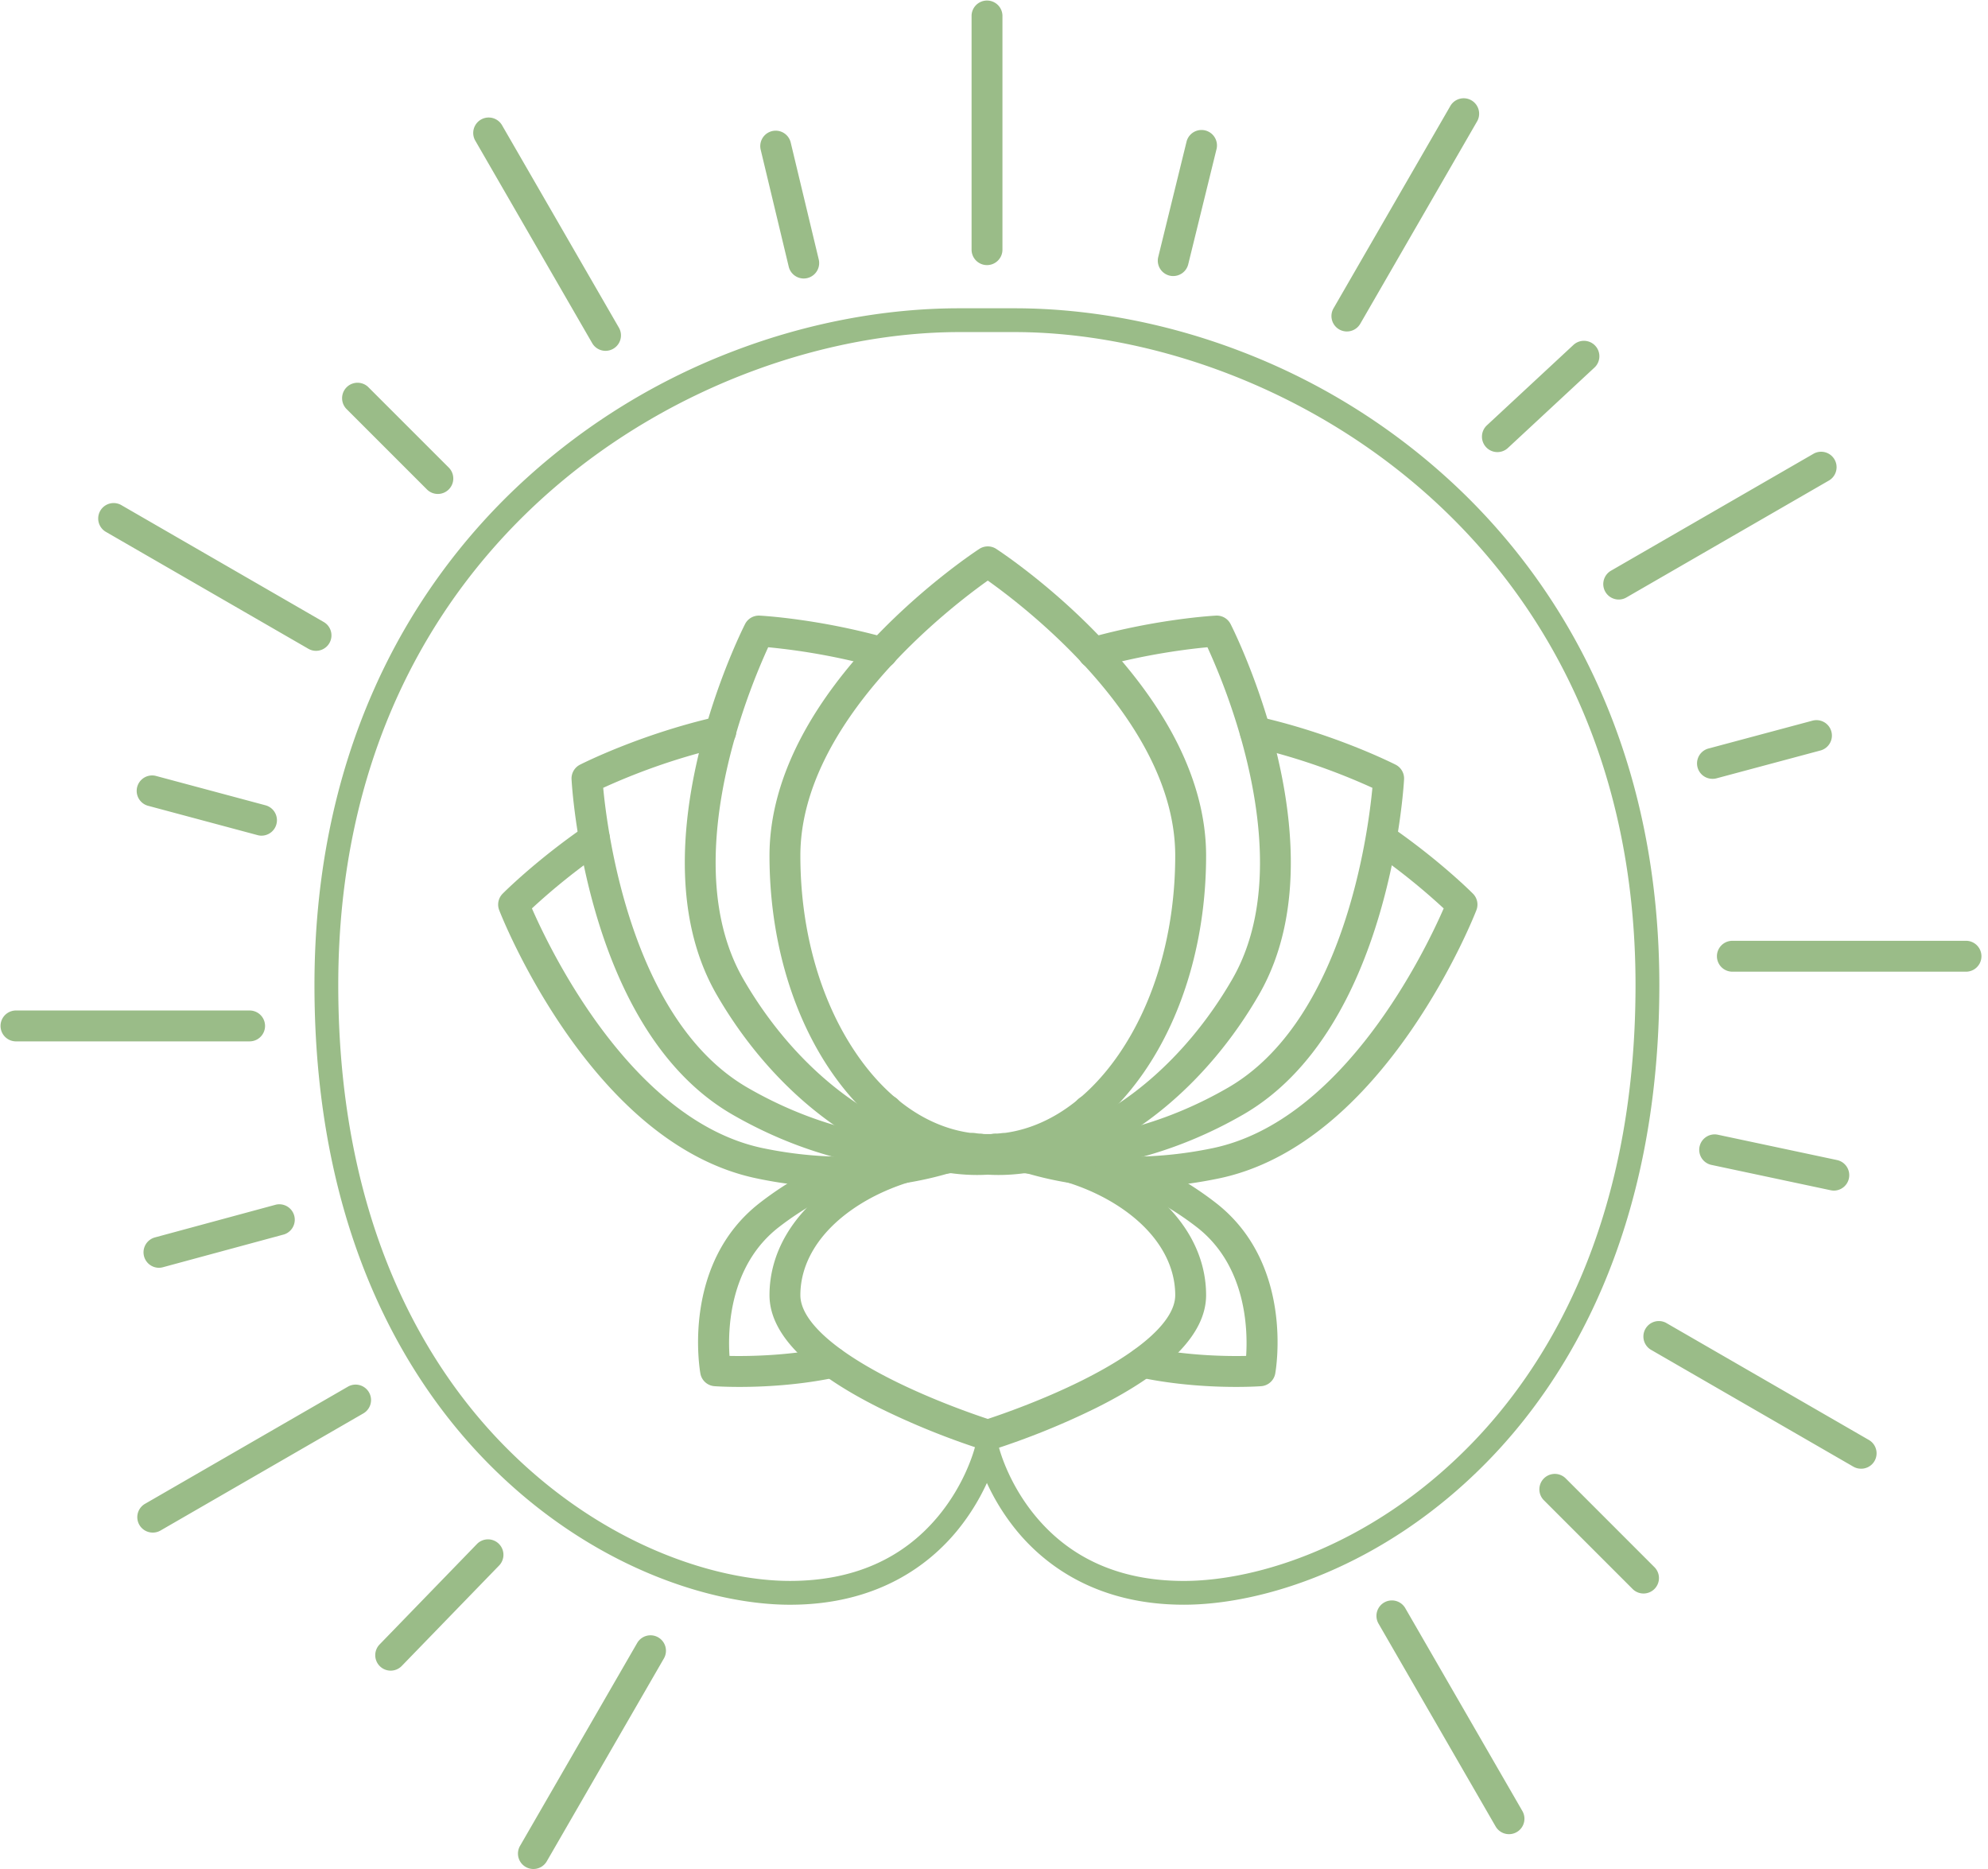 <svg xmlns="http://www.w3.org/2000/svg" fill="none" viewBox="0 0 100 94"><path fill="#9ABC88" d="M49.688 58.874c-2.57 0-4.976.683-6.775 1.925-1.711 1.18-2.653 2.721-2.653 4.34 0 1.254 1.654 2.773 4.656 4.276 2.033 1.016 4.096 1.726 4.772 1.949.675-.223 2.738-.933 4.771-1.95 3.003-1.502 4.657-3.02 4.657-4.275 0-1.618-.942-3.16-2.653-4.34-1.799-1.242-4.205-1.925-6.775-1.925zm0 14.082a.77.77 0 01-.23-.035 38.487 38.487 0 01-5.22-2.11c-3.67-1.833-5.531-3.741-5.531-5.672 0-2.144 1.18-4.139 3.324-5.618 2.056-1.419 4.775-2.2 7.657-2.2 2.881 0 5.601.781 7.656 2.2 2.144 1.48 3.325 3.474 3.325 5.618 0 1.93-1.861 3.84-5.532 5.672a38.403 38.403 0 01-5.22 2.11.767.767 0 01-.23.035z"/><path fill="#9ABC88" d="M62.18 69.754c-1.154 0-2.96-.08-4.833-.474a.776.776 0 11.321-1.52c2.035.43 4.027.456 5.015.435.088-1.335.008-4.54-2.474-6.47-2.727-2.119-6.182-3.241-8.4-2.731a.776.776 0 11-.348-1.514c2.684-.617 6.581.596 9.7 3.019 3.93 3.053 3.026 8.357 2.986 8.582a.776.776 0 01-.708.636c-.047.004-.519.037-1.259.037zM37.198 69.754c-.74 0-1.211-.033-1.26-.037a.776.776 0 01-.707-.636c-.04-.225-.944-5.529 2.986-8.582 3.119-2.423 7.016-3.636 9.7-3.019a.777.777 0 01-.348 1.514c-2.218-.51-5.673.613-8.4 2.731-2.481 1.928-2.562 5.134-2.474 6.47.99.02 2.984-.006 5.015-.435a.776.776 0 11.32 1.52c-1.87.394-3.678.474-4.832.474z"/><path fill="#9ABC88" d="M49.688 29.2c-1.885 1.338-9.428 7.116-9.428 13.835 0 3.793 1.012 7.347 2.851 10.01 1.778 2.575 4.114 3.993 6.577 3.993s4.798-1.418 6.577-3.993c1.839-2.663 2.851-6.218 2.851-10.01 0-6.728-7.542-12.498-9.428-13.835zm0 29.391c-2.989 0-5.778-1.656-7.855-4.663-2.016-2.92-3.126-6.788-3.126-10.893 0-1.991.568-4.051 1.688-6.121.879-1.625 2.1-3.262 3.628-4.865 2.585-2.709 5.135-4.374 5.242-4.444a.778.778 0 01.845 0c.107.07 2.658 1.735 5.242 4.444 1.529 1.603 2.75 3.24 3.63 4.865 1.119 2.07 1.687 4.13 1.687 6.121 0 4.104-1.11 7.972-3.127 10.893-2.076 3.007-4.866 4.663-7.854 4.663z"/><path fill="#9ABC88" d="M42.512 59.735a21.83 21.83 0 01-4.456-.47c-1.95-.406-3.85-1.384-5.648-2.903-1.41-1.193-2.762-2.723-4.018-4.547-2.125-3.084-3.234-5.92-3.28-6.04a.778.778 0 01.173-.827c.067-.068 1.682-1.688 4.18-3.408a.776.776 0 11.88 1.279 32.32 32.32 0 00-3.586 2.868c.924 2.118 5.039 10.685 11.617 12.058 3.153.659 6.39.558 9.112-.285.261-.08.525-.17.785-.268l.014-.005c.12-.044.242-.092.362-.142a.777.777 0 11.564 1.447c-.125.052-.252.101-.377.148l-.009.003c-.293.11-.59.212-.881.301-1.703.527-3.536.791-5.432.791z"/><path fill="#9ABC88" d="M56.866 59.735c-1.897 0-3.73-.264-5.435-.792a14.58 14.58 0 01-.88-.3l-.011-.004c-.128-.048-.26-.1-.388-.153a.776.776 0 11.577-1.441c.12.05.243.098.362.142l.017.006c.26.098.523.187.78.267 2.725.843 5.962.944 9.116.285 6.587-1.376 10.694-9.94 11.616-12.057a32.331 32.331 0 00-3.587-2.87.778.778 0 01.881-1.278c2.497 1.72 4.112 3.34 4.18 3.408a.775.775 0 01.172.827c-.046.12-1.154 2.956-3.278 6.04-1.256 1.824-2.609 3.354-4.02 4.547-1.797 1.52-3.697 2.497-5.648 2.904-1.501.313-2.997.47-4.454.47z"/><path fill="#9ABC88" d="M49.157 59.095c-.781 0-1.588-.098-2.41-.294-4.087-.972-8.086-4.253-10.697-8.774-2.442-4.23-1.645-9.652-.547-13.456.861-2.988 1.931-5.098 1.976-5.186a.778.778 0 01.731-.423c.118.006 2.935.16 6.349 1.11a.777.777 0 11-.416 1.496 32.392 32.392 0 00-5.502-1.015 32.527 32.527 0 00-1.646 4.449c-1.014 3.515-1.768 8.493.4 12.248 2.401 4.159 6.032 7.165 9.711 8.04 2.023.483 3.909.265 5.455-.628a6.456 6.456 0 001.621-1.33.777.777 0 011.166 1.027 8.03 8.03 0 01-2.01 1.648c-1.25.722-2.668 1.088-4.181 1.088z"/><path fill="#9ABC88" d="M46.619 58.839c-3.202 0-6.663-.984-9.785-2.787-1.726-.996-3.226-2.518-4.458-4.523-.967-1.574-1.775-3.45-2.398-5.575-1.054-3.592-1.222-6.634-1.228-6.761a.777.777 0 01.422-.732c.123-.062 3.04-1.538 6.876-2.412a.777.777 0 11.372 1.508 32.201 32.201 0 00-6.078 2.066c.216 2.3 1.449 11.725 7.268 15.084 2.986 1.725 6.288 2.64 9.299 2.576h.005a12.402 12.402 0 002.216-.242.777.777 0 11.287 1.526c-.783.16-1.615.25-2.474.269h-.005c-.107.002-.213.003-.32.003z"/><path fill="#9ABC88" d="M50.22 59.095c-1.512 0-2.929-.366-4.18-1.088a8.003 8.003 0 01-2.009-1.649.776.776 0 011.165-1.026c.47.534 1.016.981 1.621 1.33 1.546.893 3.432 1.11 5.455.629 3.68-.876 7.31-3.882 9.712-8.04 2.167-3.756 1.413-8.734.4-12.25a32.374 32.374 0 00-1.647-4.448c-.943.087-3.085.343-5.502 1.015a.777.777 0 11-.416-1.496c3.414-.95 6.23-1.104 6.348-1.11a.779.779 0 01.733.423c.045.087 1.114 2.198 1.976 5.186 1.098 3.804 1.893 9.227-.548 13.456-2.61 4.521-6.609 7.802-10.697 8.774-.822.196-1.629.294-2.41.294z"/><path fill="#9ABC88" d="M52.758 58.839c-.107 0-.213 0-.32-.003h-.005a14.025 14.025 0 01-2.484-.27.778.778 0 11.297-1.525c.698.144 1.444.225 2.216.242h.005c3.014.063 6.314-.852 9.299-2.576 5.82-3.36 7.052-12.782 7.268-15.084a32.313 32.313 0 00-6.078-2.066.776.776 0 11.374-1.507c3.835.873 6.752 2.349 6.874 2.41.273.14.439.427.423.733-.007.127-.174 3.169-1.228 6.761-.624 2.126-1.43 4.001-2.399 5.575-1.232 2.005-2.732 3.527-4.458 4.523-3.122 1.803-6.582 2.787-9.784 2.787z"/><path fill="#9ABC88" d="M50.243 72.777c.101.38.572 1.933 1.837 3.465 1.793 2.169 4.306 3.27 7.469 3.27 3.704 0 9.415-1.777 14.333-6.76 3.827-3.875 8.388-11.049 8.388-23.209 0-22.652-18.263-32.841-31.232-32.841h-2.79c-12.968 0-31.233 10.189-31.233 32.841 0 12.16 4.562 19.334 8.39 23.21 4.918 4.982 10.628 6.758 14.333 6.758 3.162 0 5.676-1.1 7.468-3.269 1.265-1.532 1.736-3.085 1.838-3.465a.597.597 0 01.596-.545h.007a.6.6 0 01.596.545zm9.306 7.931c-4.406 0-6.995-2.014-8.391-3.703a11.118 11.118 0 01-1.515-2.42 11.08 11.08 0 01-1.514 2.42c-1.396 1.69-3.986 3.704-8.391 3.704-3.946 0-10.008-1.87-15.186-7.115-3.984-4.035-8.734-11.485-8.734-24.051 0-5.388 1.006-10.387 2.99-14.86a31.592 31.592 0 017.694-10.65 32.947 32.947 0 0110.453-6.395c3.663-1.396 7.568-2.133 11.293-2.133h2.79c3.725 0 7.63.737 11.293 2.133a32.94 32.94 0 0110.453 6.394 31.57 31.57 0 017.694 10.652c1.984 4.472 2.99 9.471 2.99 14.859 0 12.566-4.749 20.015-8.734 24.05-5.177 5.246-11.24 7.115-15.185 7.115zM49.648 13.333a.776.776 0 01-.776-.777V.776a.777.777 0 011.553 0v11.78c0 .43-.348.777-.776.777zM30.46 17.645a.775.775 0 01-.673-.389l-5.89-10.2a.777.777 0 011.345-.777l5.89 10.201a.777.777 0 01-.672 1.165zM15.897 32.733a.77.77 0 01-.387-.104l-10.202-5.89a.777.777 0 01.777-1.345l10.201 5.89a.777.777 0 01-.389 1.449zM12.556 52.375H.776a.777.777 0 010-1.553h11.78a.776.776 0 110 1.553zM7.687 77.08a.775.775 0 01-.39-1.448l10.203-5.89a.776.776 0 11.776 1.345l-10.202 5.89a.774.774 0 01-.387.103zM26.832 94a.775.775 0 01-.672-1.165l5.89-10.2a.775.775 0 111.345.776l-5.89 10.2a.775.775 0 01-.673.389zM75.905 92.248a.777.777 0 01-.673-.389l-5.89-10.201a.777.777 0 011.346-.777l5.889 10.201a.776.776 0 01-.672 1.166zM93.612 73.867a.774.774 0 01-.388-.104l-10.2-5.89a.777.777 0 01.775-1.345l10.202 5.89a.775.775 0 01-.39 1.45zM98.921 48.87h-11.78a.776.776 0 110-1.553h11.78a.777.777 0 010 1.553zM81.425 30.153a.777.777 0 01-.389-1.45l10.202-5.89a.777.777 0 01.777 1.345l-10.202 5.89a.77.77 0 01-.388.105zM67.751 16.671a.776.776 0 01-.672-1.165l5.89-10.201a.777.777 0 011.345.776l-5.89 10.202a.779.779 0 01-.673.388zM40.429 14.007c-.351 0-.67-.24-.755-.596l-1.41-5.881a.776.776 0 111.51-.362l1.41 5.881a.777.777 0 01-.755.958zM22.024 24.843a.772.772 0 01-.549-.228l-4.06-4.06a.777.777 0 011.097-1.099l4.062 4.061a.777.777 0 01-.55 1.326zM13.16 42.03a.78.78 0 01-.201-.027L7.424 40.52a.777.777 0 01.402-1.5l5.534 1.483a.777.777 0 01-.2 1.526zM7.993 63.762a.777.777 0 01-.203-1.526l6.095-1.65a.777.777 0 01.406 1.498l-6.094 1.65a.773.773 0 01-.204.028zM19.652 84.024a.777.777 0 01-.558-1.317l4.915-5.07a.777.777 0 011.115 1.081l-4.915 5.07a.775.775 0 01-.557.236zM82.671 80.144a.771.771 0 01-.548-.227l-4.476-4.476a.777.777 0 011.099-1.098l4.475 4.476a.776.776 0 01-.55 1.325zM92.25 59.88a.781.781 0 01-.162-.017l-5.996-1.274a.776.776 0 11.323-1.518l5.995 1.274a.777.777 0 01-.16 1.536zM86.152 39.17a.775.775 0 01-.2-1.527l5.22-1.398a.776.776 0 01.4 1.5l-5.219 1.398a.785.785 0 01-.2.027zM75.322 22.738a.777.777 0 01-.529-1.346l4.36-4.05a.777.777 0 011.057 1.139l-4.36 4.05a.774.774 0 01-.528.207zM59.017 13.884a.775.775 0 01-.755-.961l1.426-5.808a.777.777 0 011.509.37l-1.427 5.808a.776.776 0 01-.753.59z"/></svg>